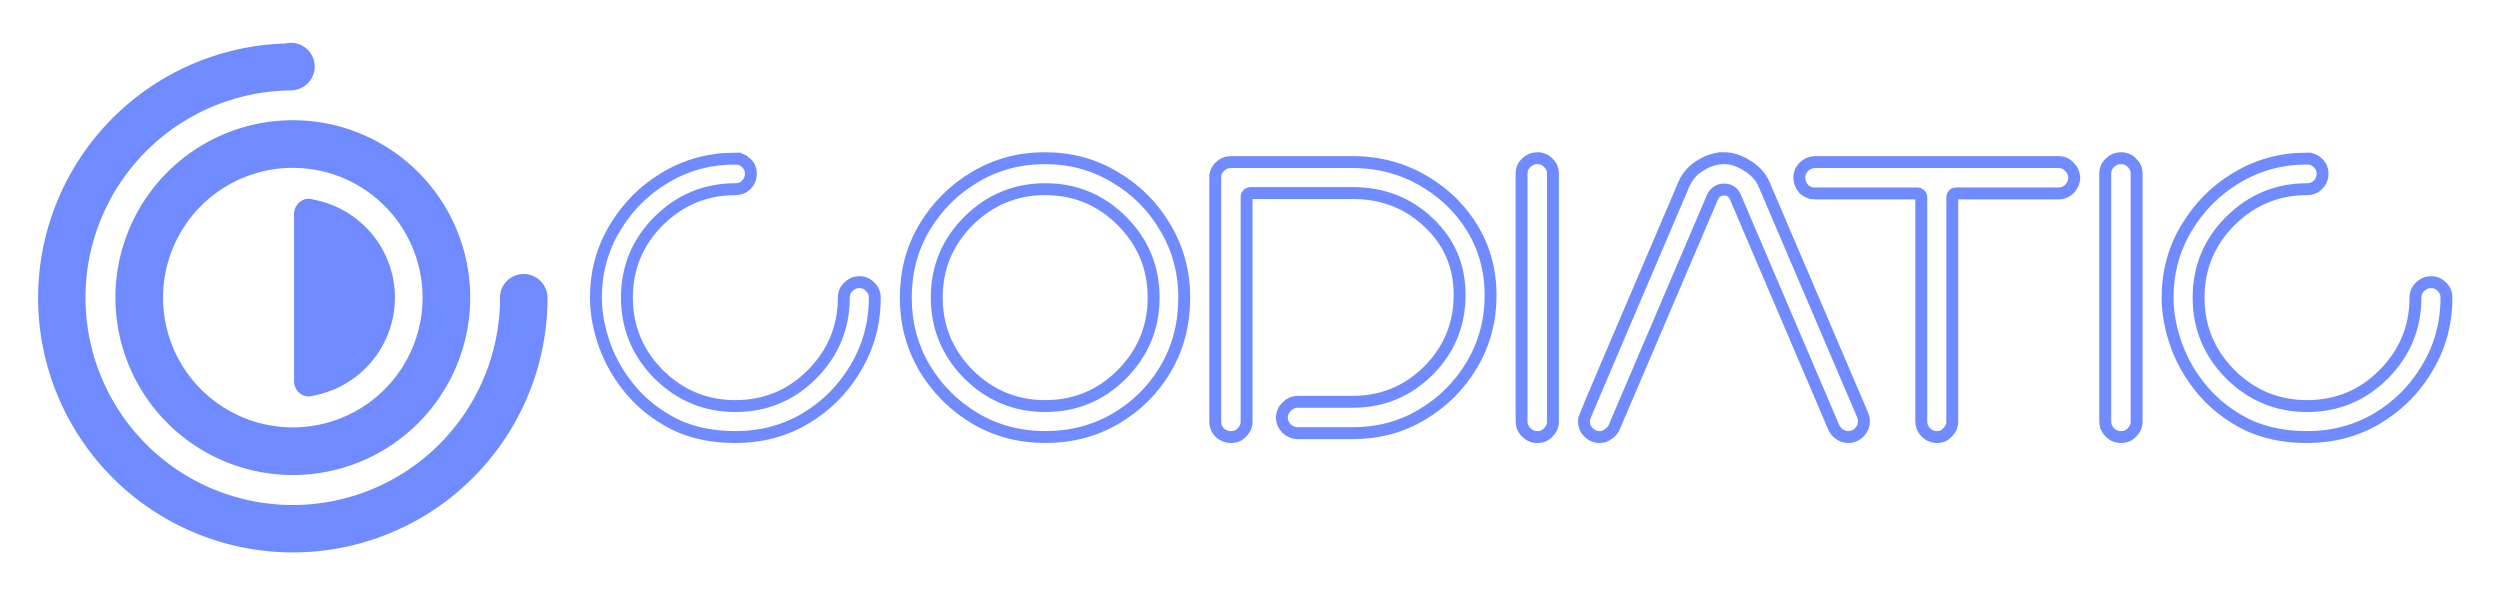 <?xml version="1.0" encoding="UTF-8" standalone="no"?>
<!-- Created with Inkscape (http://www.inkscape.org/) -->

<svg
   width="210"
   height="50"
   viewBox="0 0 555.625 132.292"
   version="1.1"
   id="CodiaticH"
   inkscape:version="1.3 (0e150ed, 2023-07-21)"
   sodipodi:docname="CodiaticH.svg"
   inkscape:export-filename="untitled folder/Logo_H.svg"
   inkscape:export-xdpi="96"
   inkscape:export-ydpi="96"
   xmlns:inkscape="http://www.inkscape.org/namespaces/inkscape"
   xmlns:sodipodi="http://sodipodi.sourceforge.net/DTD/sodipodi-0.dtd"
   xmlns="http://www.w3.org/2000/svg"
   xmlns:svg="http://www.w3.org/2000/svg">
  <sodipodi:namedview
     id="namedview1"
     pagecolor="#ffffff"
     bordercolor="#000000"
     borderopacity="0.25"
     inkscape:showpageshadow="2"
     inkscape:pageopacity="0.0"
     inkscape:pagecheckerboard="0"
     inkscape:deskcolor="#d1d1d1"
     inkscape:document-units="mm"
     inkscape:zoom="0.2102413"
     inkscape:cx="722.97879"
     inkscape:cy="1091.6028"
     inkscape:window-width="1680"
     inkscape:window-height="912"
     inkscape:window-x="51"
     inkscape:window-y="25"
     inkscape:window-maximized="0"
     inkscape:current-layer="layer1" />
  <defs
     id="defs1" />
  <g
     inkscape:label="Layer 1"
     inkscape:groupmode="layer"
     id="layer1">
    <g
       id="g1">
      <g
         id="g2-1"
         transform="translate(5.229,6.373)">
        <path
           id="path4-2-1"
           style="fill:#6f8bff;fill-opacity:1;stroke:none;stroke-width:1.058;stroke-dasharray:none;stroke-opacity:1"
           d="m 59.849,20.348 a 39.425,39.425 0 0 0 -39.424,39.425 39.425,39.425 0 0 0 39.424,39.424 39.425,39.425 0 0 0 39.425,-39.424 39.425,39.425 0 0 0 -39.425,-39.425 z m 0,10.587 a 28.838,28.838 0 0 1 28.838,28.838 28.838,28.838 0 0 1 -28.838,28.838 28.838,28.838 0 0 1 -28.838,-28.838 28.838,28.838 0 0 1 28.838,-28.838 z" />
        <path
           id="path7-5"
           style="fill:#6f8bff;fill-opacity:1;stroke:none;stroke-width:1.058;stroke-dasharray:none;stroke-opacity:1"
           d="M 59.431,3.146 A 5.284,5.284 0 0 0 58.238,3.296 56.611,56.611 0 0 0 3.238,59.788 56.611,56.611 0 0 0 59.849,116.4 56.611,56.611 0 0 0 116.461,59.788 a 56.611,56.611 0 0 0 -0.004,-0.138 h -0.009 a 5.284,5.284 0 0 0 -5.28,-5.127 5.284,5.284 0 0 0 -5.283,5.284 5.284,5.284 0 0 0 0.02,0.283 A 46.079,46.079 0 0 1 59.849,105.867 46.079,46.079 0 0 1 13.77,59.788 46.079,46.079 0 0 1 59.681,13.722 v -0.027 a 5.284,5.284 0 0 0 5.034,-5.266 5.284,5.284 0 0 0 -5.283,-5.284 z" />
        <path
           id="path10-0"
           style="fill:#6f8bff;fill-opacity:1;stroke:none;stroke-width:0.265;stroke-dasharray:none;stroke-opacity:1"
           d="m 63.382,37.808 a 3.27,3.482 0 0 0 -3.271,3.482 3.27,3.482 0 0 0 0.016,0.236 v 36.5 a 3.27,3.482 0 0 0 -0.015,0.229 3.27,3.482 0 0 0 3.271,3.482 3.27,3.482 0 0 0 1.035,-0.186 22.19,22.19 0 0 0 18.129,-21.78 22.19,22.19 0 0 0 -18.107,-21.775 3.27,3.482 0 0 0 -1.058,-0.188 z" />
      </g>
      <path
         id="rect2-3"
         style="fill:none;fill-opacity:1;stroke:#6f8bff;stroke-width:2.646;stroke-dasharray:none"
         d="m 232.212,35.158 c -5.681,0 -10.875,1.406 -15.58,4.218 -4.648,2.754 -8.378,6.484 -11.19,11.19 -2.754,4.648 -4.132,9.841 -4.132,15.58 0,5.681 1.377,10.875 4.132,15.58 2.812,4.706 6.571,8.464 11.276,11.276 4.706,2.754 9.899,4.132 15.58,4.132 5.739,0 10.932,-1.349 15.58,-4.046 4.706,-2.754 8.436,-6.456 11.19,-11.104 2.754,-4.706 4.132,-9.985 4.132,-15.838 0,-5.681 -1.406,-10.874 -4.218,-15.58 -2.754,-4.706 -6.484,-8.436 -11.19,-11.19 -4.648,-2.812 -9.841,-4.218 -15.58,-4.218 z m 109.49,0 c -0.976,0 -1.807,0.344 -2.496,1.033 -0.689,0.631 -1.033,1.435 -1.033,2.41 v 55.09 c 0,0.918 0.344,1.722 1.033,2.41 0.689,0.689 1.52,1.033 2.496,1.033 0.976,0 1.779,-0.344 2.41,-1.033 0.689,-0.689 1.033,-1.492 1.033,-2.41 v -55.09 c 0,-0.976 -0.344,-1.779 -1.033,-2.41 -0.631,-0.689 -1.435,-1.033 -2.41,-1.033 z m 41.489,0 c -1.779,0 -3.5,0.516 -5.165,1.549 -1.664,0.976 -2.898,2.324 -3.701,4.046 -14.748,34.488 -22.151,51.876 -22.208,52.163 -0.057,0.287 -0.086,0.516 -0.086,0.688 0,0.976 0.344,1.808 1.033,2.496 0.689,0.689 1.52,1.033 2.496,1.033 0.631,0 1.234,-0.201 1.808,-0.603 0.631,-0.402 1.09,-0.918 1.377,-1.549 l 21.95,-51.389 c 0.574,-0.976 1.406,-1.463 2.496,-1.463 1.09,0 1.894,0.488 2.41,1.463 l 21.95,51.389 c 0.287,0.631 0.717,1.148 1.291,1.549 0.631,0.402 1.263,0.603 1.894,0.603 0.976,0 1.808,-0.344 2.496,-1.033 0.689,-0.746 1.032,-1.578 1.032,-2.496 0,-0.459 -0.086,-0.889 -0.258,-1.291 l -22.036,-51.561 c -0.746,-1.607 -1.98,-2.927 -3.702,-3.959 -1.722,-1.09 -3.415,-1.636 -5.079,-1.636 z m 88.23,0 c -0.976,0 -1.808,0.344 -2.496,1.033 -0.689,0.631 -1.033,1.435 -1.033,2.41 v 55.09 c 0,0.918 0.344,1.722 1.033,2.41 0.689,0.689 1.521,1.033 2.496,1.033 0.976,0 1.779,-0.344 2.41,-1.033 0.689,-0.689 1.033,-1.492 1.033,-2.41 v -55.09 c 0,-0.976 -0.344,-1.779 -1.033,-2.41 -0.631,-0.689 -1.435,-1.033 -2.41,-1.033 z m -307.986,0.086 c -5.681,0 -10.874,1.406 -15.58,4.218 -4.648,2.754 -8.379,6.485 -11.191,11.191 -2.812,4.648 -4.218,9.813 -4.218,15.494 0,3.443 0.66,7.001 1.98,10.674 1.32,3.615 3.271,6.944 5.853,9.985 2.582,3.041 5.796,5.538 9.641,7.489 3.902,1.894 8.407,2.841 13.514,2.841 5.739,0 10.932,-1.378 15.58,-4.132 4.706,-2.812 8.436,-6.57 11.19,-11.276 2.812,-4.706 4.218,-9.899 4.218,-15.58 0,-0.976 -0.344,-1.779 -1.033,-2.41 -0.631,-0.689 -1.434,-1.032 -2.41,-1.032 -0.918,0 -1.722,0.344 -2.41,1.032 -0.689,0.631 -1.033,1.435 -1.033,2.41 0,6.599 -2.353,12.28 -7.058,17.043 -4.706,4.706 -10.387,7.058 -17.043,7.058 -6.599,0 -12.28,-2.353 -17.043,-7.058 -4.706,-4.763 -7.058,-10.444 -7.058,-17.043 0,-6.657 2.353,-12.338 7.058,-17.043 4.763,-4.706 10.444,-7.058 17.043,-7.058 0.976,0 1.779,-0.316 2.41,-0.947 0.689,-0.689 1.033,-1.52 1.033,-2.496 0,-0.976 -0.344,-1.779 -1.033,-2.41 -0.631,-0.631 -1.435,-0.947 -2.41,-0.947 z m 349.303,0 c -5.681,0 -10.875,1.406 -15.58,4.218 -4.648,2.754 -8.378,6.485 -11.19,11.191 -2.812,4.648 -4.218,9.813 -4.218,15.494 0,3.443 0.66,7.001 1.98,10.674 1.32,3.615 3.271,6.944 5.853,9.985 2.582,3.041 5.796,5.538 9.641,7.489 3.902,1.894 8.407,2.841 13.514,2.841 5.739,0 10.932,-1.378 15.58,-4.132 4.706,-2.812 8.436,-6.57 11.19,-11.276 2.812,-4.706 4.218,-9.899 4.218,-15.58 0,-0.976 -0.344,-1.779 -1.033,-2.41 -0.631,-0.689 -1.435,-1.032 -2.41,-1.032 -0.918,0 -1.722,0.344 -2.41,1.032 -0.689,0.631 -1.033,1.435 -1.033,2.41 0,6.599 -2.352,12.28 -7.058,17.043 -4.706,4.706 -10.387,7.058 -17.043,7.058 -6.599,0 -12.28,-2.353 -17.043,-7.058 -4.706,-4.763 -7.058,-10.444 -7.058,-17.043 0,-6.657 2.353,-12.338 7.058,-17.043 4.763,-4.706 10.444,-7.058 17.043,-7.058 0.976,0 1.779,-0.316 2.41,-0.947 0.689,-0.689 1.032,-1.52 1.032,-2.496 0,-0.976 -0.344,-1.779 -1.032,-2.41 -0.631,-0.631 -1.435,-0.947 -2.41,-0.947 z m -239.124,0.775 c -0.976,0 -1.807,0.344 -2.496,1.032 -0.689,0.631 -1.033,1.435 -1.033,2.41 v 54.143 c 0,1.033 0.344,1.894 1.033,2.583 0.689,0.631 1.52,0.947 2.496,0.947 0.976,0 1.779,-0.344 2.41,-1.033 0.689,-0.689 1.033,-1.492 1.033,-2.41 v -49.839 c 0,-0.287 0.086,-0.517 0.258,-0.689 0.172,-0.172 0.373,-0.258 0.603,-0.258 h 22.724 c 6.657,0 12.281,2.181 16.871,6.542 4.591,4.304 6.886,9.669 6.886,16.096 0,6.599 -2.324,12.223 -6.972,16.871 -4.648,4.591 -10.244,6.886 -16.786,6.886 h -12.223 c -0.918,0 -1.722,0.344 -2.41,1.033 -0.689,0.631 -1.061,1.435 -1.119,2.41 0,0.918 0.344,1.75 1.033,2.496 0.746,0.689 1.578,1.033 2.496,1.033 h 12.223 c 5.681,0 10.818,-1.377 15.408,-4.132 4.648,-2.754 8.349,-6.456 11.104,-11.104 2.754,-4.648 4.132,-9.784 4.132,-15.408 0,-8.206 -3.013,-15.236 -9.038,-21.089 -6.198,-5.681 -13.4,-8.521 -21.606,-8.521 z m 129.805,0 c -0.918,0 -1.75,0.344 -2.496,1.032 -0.689,0.689 -1.033,1.521 -1.033,2.496 0.057,0.976 0.402,1.808 1.033,2.496 0.689,0.631 1.492,0.947 2.41,0.947 h 22.81 c 0.23,0 0.43,0.086 0.603,0.258 0.172,0.115 0.258,0.316 0.258,0.603 v 49.753 c 0,0.976 0.344,1.808 1.033,2.496 0.689,0.689 1.521,1.033 2.496,1.033 0.918,0 1.693,-0.344 2.324,-1.033 0.689,-0.689 1.033,-1.492 1.033,-2.41 v -49.839 c 0.057,-0.574 0.344,-0.861 0.861,-0.861 h 22.724 c 0.976,0 1.808,-0.344 2.496,-1.033 0.689,-0.746 1.033,-1.578 1.033,-2.496 -0.057,-0.976 -0.431,-1.779 -1.119,-2.41 -0.631,-0.689 -1.406,-1.032 -2.324,-1.032 z m -171.122,6.025 c 6.657,0 12.338,2.352 17.043,7.058 4.706,4.706 7.058,10.387 7.058,17.043 0,6.599 -2.353,12.28 -7.058,17.043 -4.706,4.706 -10.387,7.058 -17.043,7.058 -6.599,0 -12.28,-2.353 -17.043,-7.058 -4.706,-4.763 -7.058,-10.444 -7.058,-17.043 0,-6.657 2.352,-12.338 7.058,-17.043 4.763,-4.706 10.444,-7.058 17.043,-7.058 z" />
    </g>
  </g>
</svg>
